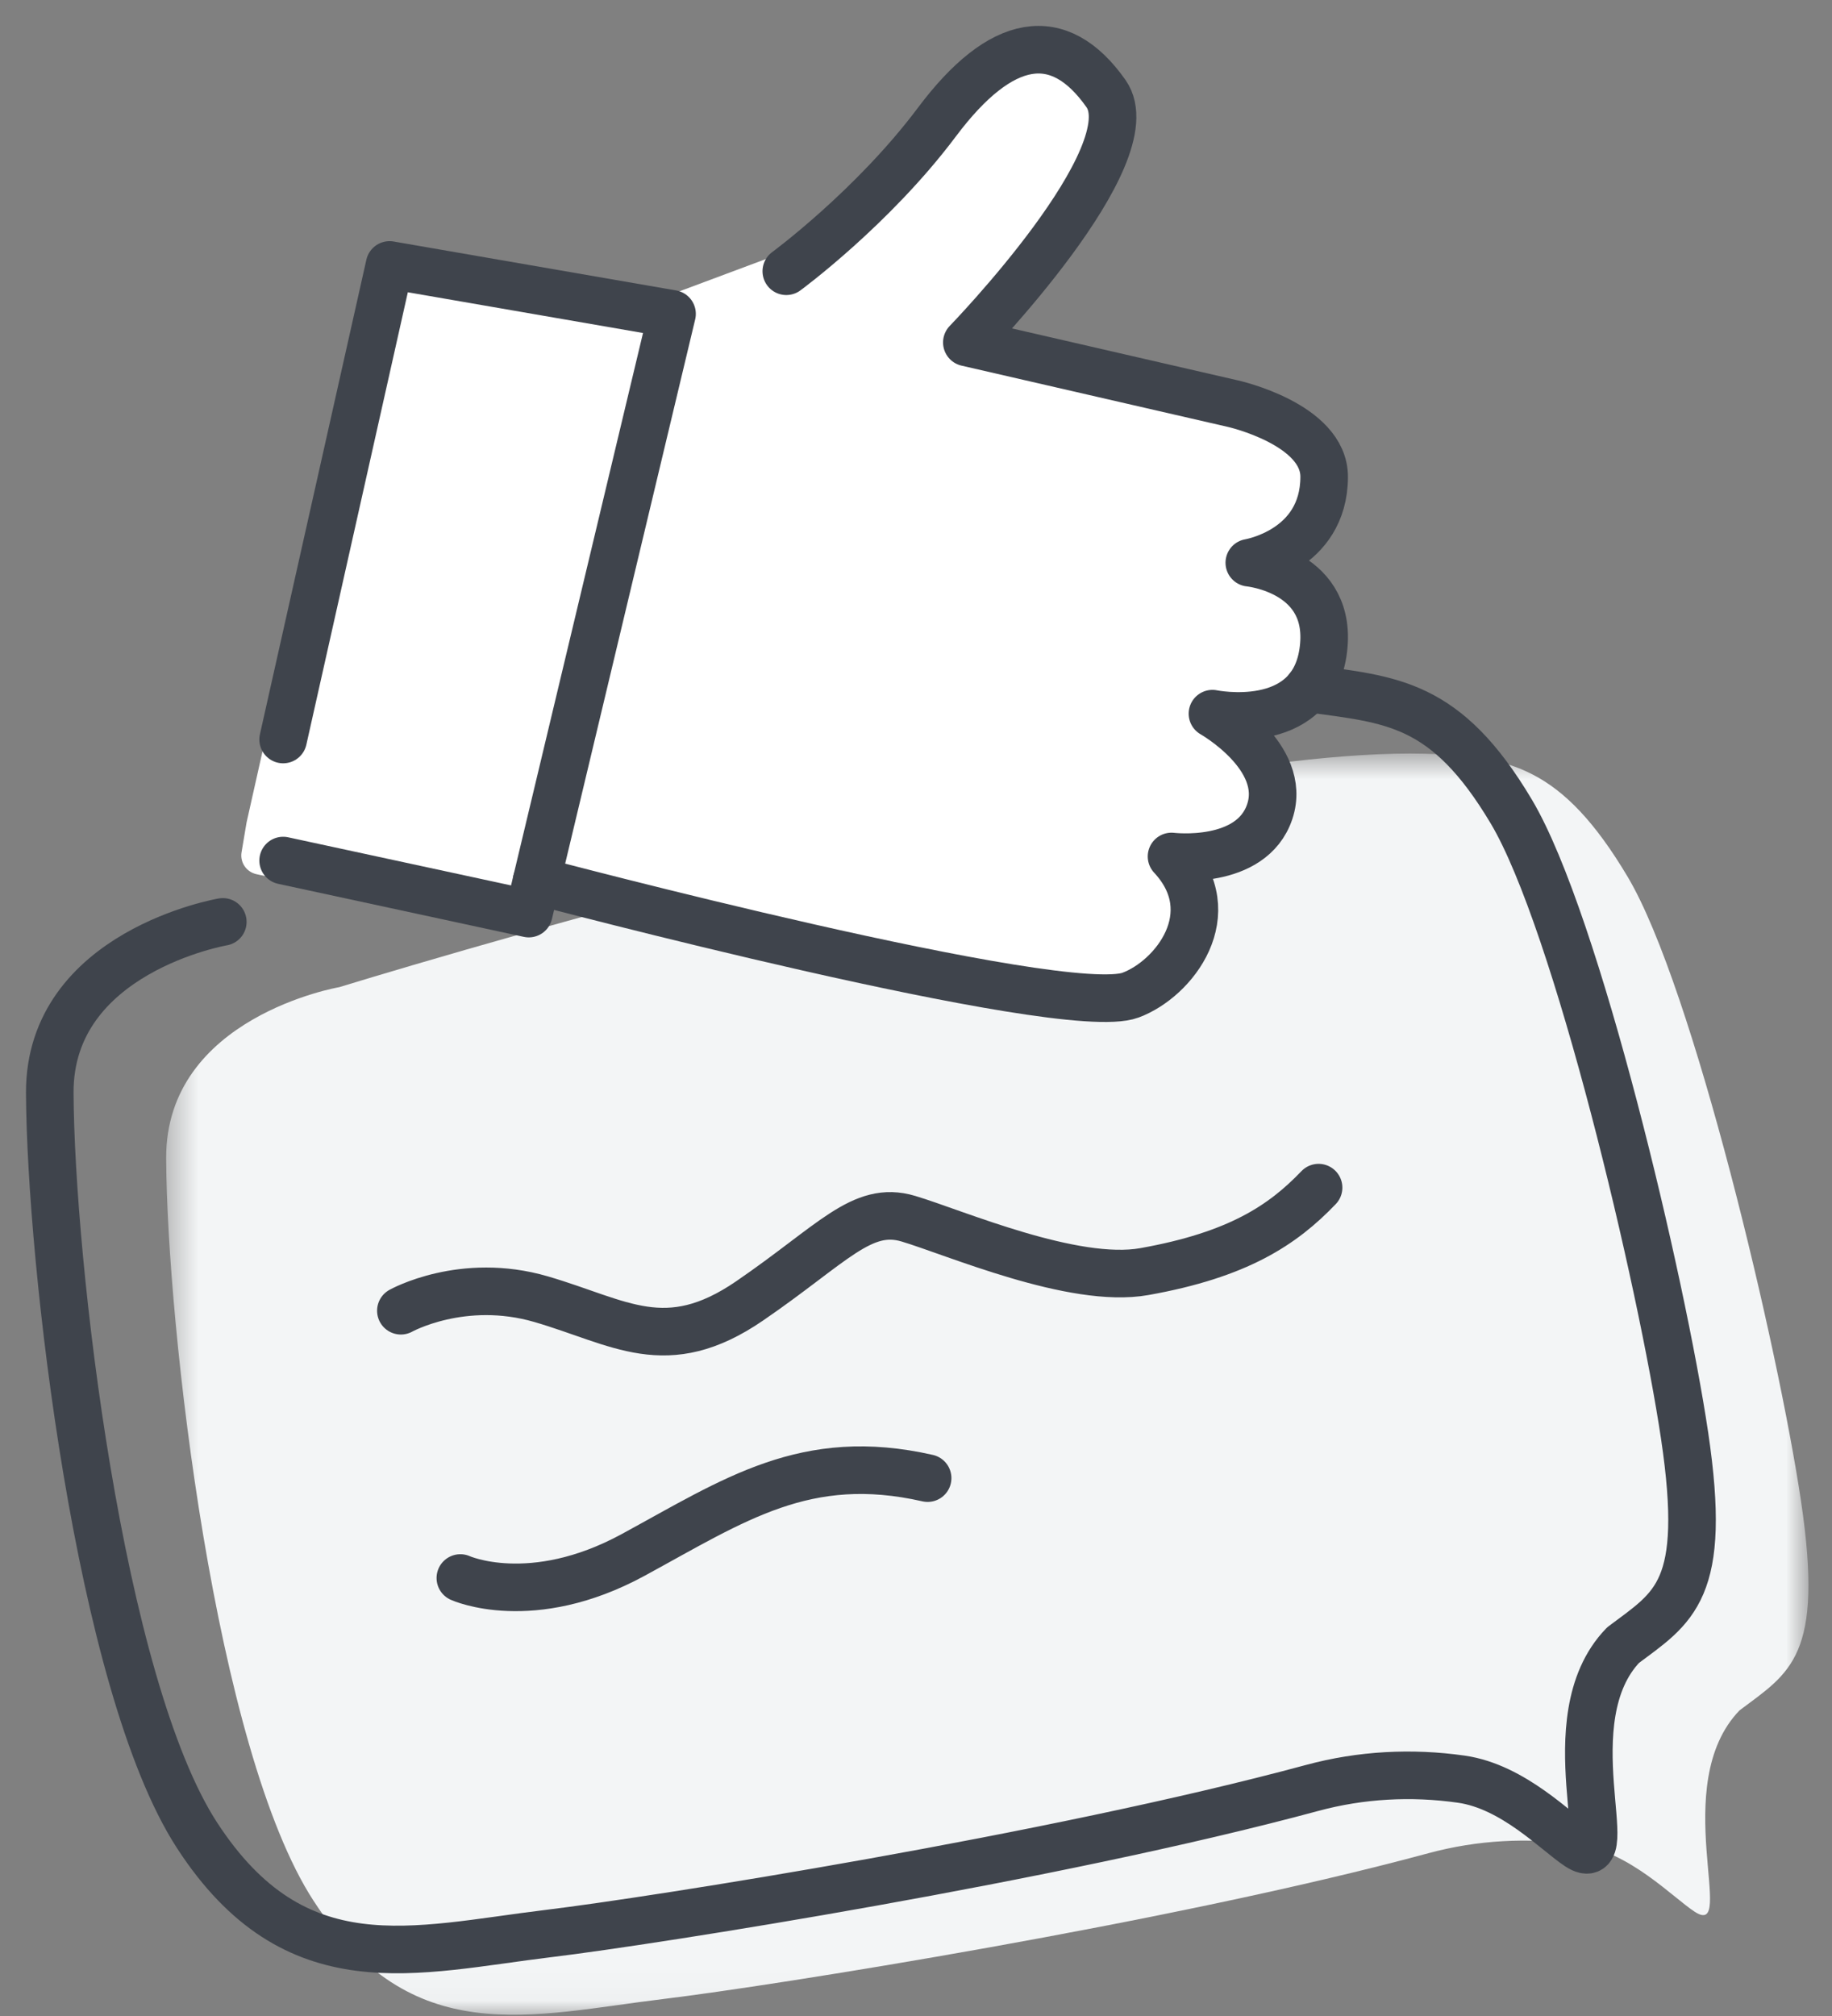 <svg width="60" height="66" viewBox="0 0 60 66" fill="none" xmlns="http://www.w3.org/2000/svg">
<rect x="0" y="0" width="60" height="66" fill="#808080" stroke="none"/>
<g id="icon_social 1" clip-path="url(#clip0_35_1343)">
<g id="Home-mobile">
<g id="Contacto">
<g id="RRSS">
<g id="RRSS-Icon">
<g id="Group-3">
<g id="Mask group">
<mask id="mask0_35_1343" style="mask-type:luminance" maskUnits="userSpaceOnUse" x="5" y="24" width="55" height="42">
<g id="Group">
<path id="Vector" d="M5.442 24.669H59.228V65.96H5.442V24.669Z" fill="#F3F5F6"/>
</g>
</mask>
<g mask="url(#mask0_35_1343)">
<path id="Fill-1" fill-rule="evenodd" clip-rule="evenodd" d="M46.658 24.675C49.418 24.744 51.163 25.101 53.309 28.707C55.455 32.312 58.236 44.109 58.985 49.141C59.745 54.241 58.628 54.749 56.971 55.995C54.619 58.431 56.929 63.52 55.499 62.584C54.776 62.112 53.38 60.628 51.675 60.384C50.042 60.149 48.378 60.239 46.785 60.67C38.315 62.96 25.166 65.028 21.8 65.434C17.376 65.968 13.487 67.17 10.269 62.228C7.051 57.287 5.468 43.405 5.442 37.922C5.42 33.292 11.11 32.318 11.11 32.318C11.11 32.318 36.712 24.427 46.658 24.675Z" fill="#F3F5F6"/>
</g>
</g>
</g>
<path id="Fill-4" fill-rule="evenodd" clip-rule="evenodd" d="M42.669 18.364C43.409 17.828 44.05 16.955 44.057 15.622C44.067 13.444 40.932 12.682 40.578 12.604L32.929 10.845C34.819 8.778 38.166 4.653 36.797 2.706C36.013 1.589 35.108 1.015 34.108 1.001C32.87 1.021 31.555 1.864 30.236 3.624C28.394 6.081 25.939 7.994 25.504 8.324L22.008 9.629L12.925 8.056C12.597 8.001 12.276 8.211 12.202 8.537L8.081 26.901C8.078 26.912 8.077 26.924 8.074 26.934L7.911 27.902C7.855 28.234 8.072 28.55 8.403 28.62L17.242 30.523C17.287 30.532 17.332 30.536 17.376 30.536C17.661 30.536 17.919 30.342 17.988 30.054L18.096 29.605C21.629 30.531 32.482 33.29 36.279 33.29C36.727 33.29 37.078 33.252 37.306 33.167C38.245 32.816 39.403 31.825 39.723 30.473C39.838 29.991 39.872 29.347 39.576 28.648C40.541 28.532 41.792 28.112 42.242 26.768C42.618 25.645 42.118 24.681 41.505 23.986C41.948 23.905 42.414 23.747 42.825 23.462C43.479 23.009 43.878 22.333 44.01 21.454C44.152 20.509 43.969 19.705 43.465 19.063C43.233 18.767 42.955 18.538 42.669 18.364Z" fill="white"/>
<path id="Stroke-6" d="M13.129 42.911C13.129 42.911 15.15 41.781 17.726 42.534C20.302 43.287 21.817 44.459 24.545 42.593C27.273 40.726 28.23 39.445 29.747 39.897C31.263 40.349 35.153 42.044 37.477 41.63C40.554 41.082 42.012 40.105 43.185 38.881" stroke="#3F444C" stroke-width="1.558" stroke-linecap="round" stroke-linejoin="round"/>
<path id="Stroke-8" d="M15.077 51.661C15.077 51.661 17.401 52.717 20.734 50.907C24.068 49.094 26.39 47.485 30.381 48.391" stroke="#3F444C" stroke-width="1.558" stroke-linecap="round" stroke-linejoin="round"/>
<path id="Stroke-10" d="M17.574 28.834C17.574 28.834 34.815 33.405 37.027 32.579C38.459 32.046 40.111 29.909 38.369 28.039C38.369 28.039 40.987 28.362 41.586 26.57C42.189 24.767 39.709 23.364 39.709 23.364C39.709 23.364 42.927 24.032 43.329 21.361C43.731 18.69 40.916 18.423 40.916 18.423C40.916 18.423 43.357 18.029 43.368 15.618C43.377 13.883 40.38 13.215 40.38 13.215L31.665 11.211C31.665 11.211 37.63 5.068 36.223 3.065C34.679 0.869 32.784 1.195 30.683 3.999C28.58 6.804 25.752 8.88 25.752 8.88" stroke="#3F444C" stroke-width="1.558" stroke-linecap="round" stroke-linejoin="round"/>
<path id="Stroke-12" d="M9.273 24.21L12.759 8.674L22.01 10.276L17.318 29.909L9.273 28.173" stroke="#3F444C" stroke-width="1.558" stroke-linecap="round" stroke-linejoin="round"/>
<path id="Stroke-14" d="M7.297 30.181C7.297 30.181 1.607 31.155 1.63 35.785C1.657 41.267 3.239 55.151 6.457 60.091C9.674 65.033 13.563 63.831 17.988 63.297C21.354 62.891 34.503 60.823 42.973 58.534C44.566 58.103 46.229 58.013 47.862 58.247C49.569 58.492 50.964 59.975 51.687 60.448C53.117 61.383 50.808 56.294 53.158 53.858C54.816 52.613 55.933 52.104 55.173 47.003C54.424 41.972 51.643 30.176 49.498 26.571C47.352 22.964 45.58 22.914 42.846 22.538" stroke="#3F444C" stroke-width="1.558" stroke-linecap="round" stroke-linejoin="round"/>
</g>
</g>
</g>
</g>
</g>
<defs>
<clipPath id="clip0_35_1343">
<rect width="60" height="66" fill="white"/>
</clipPath>
</defs>
</svg>
